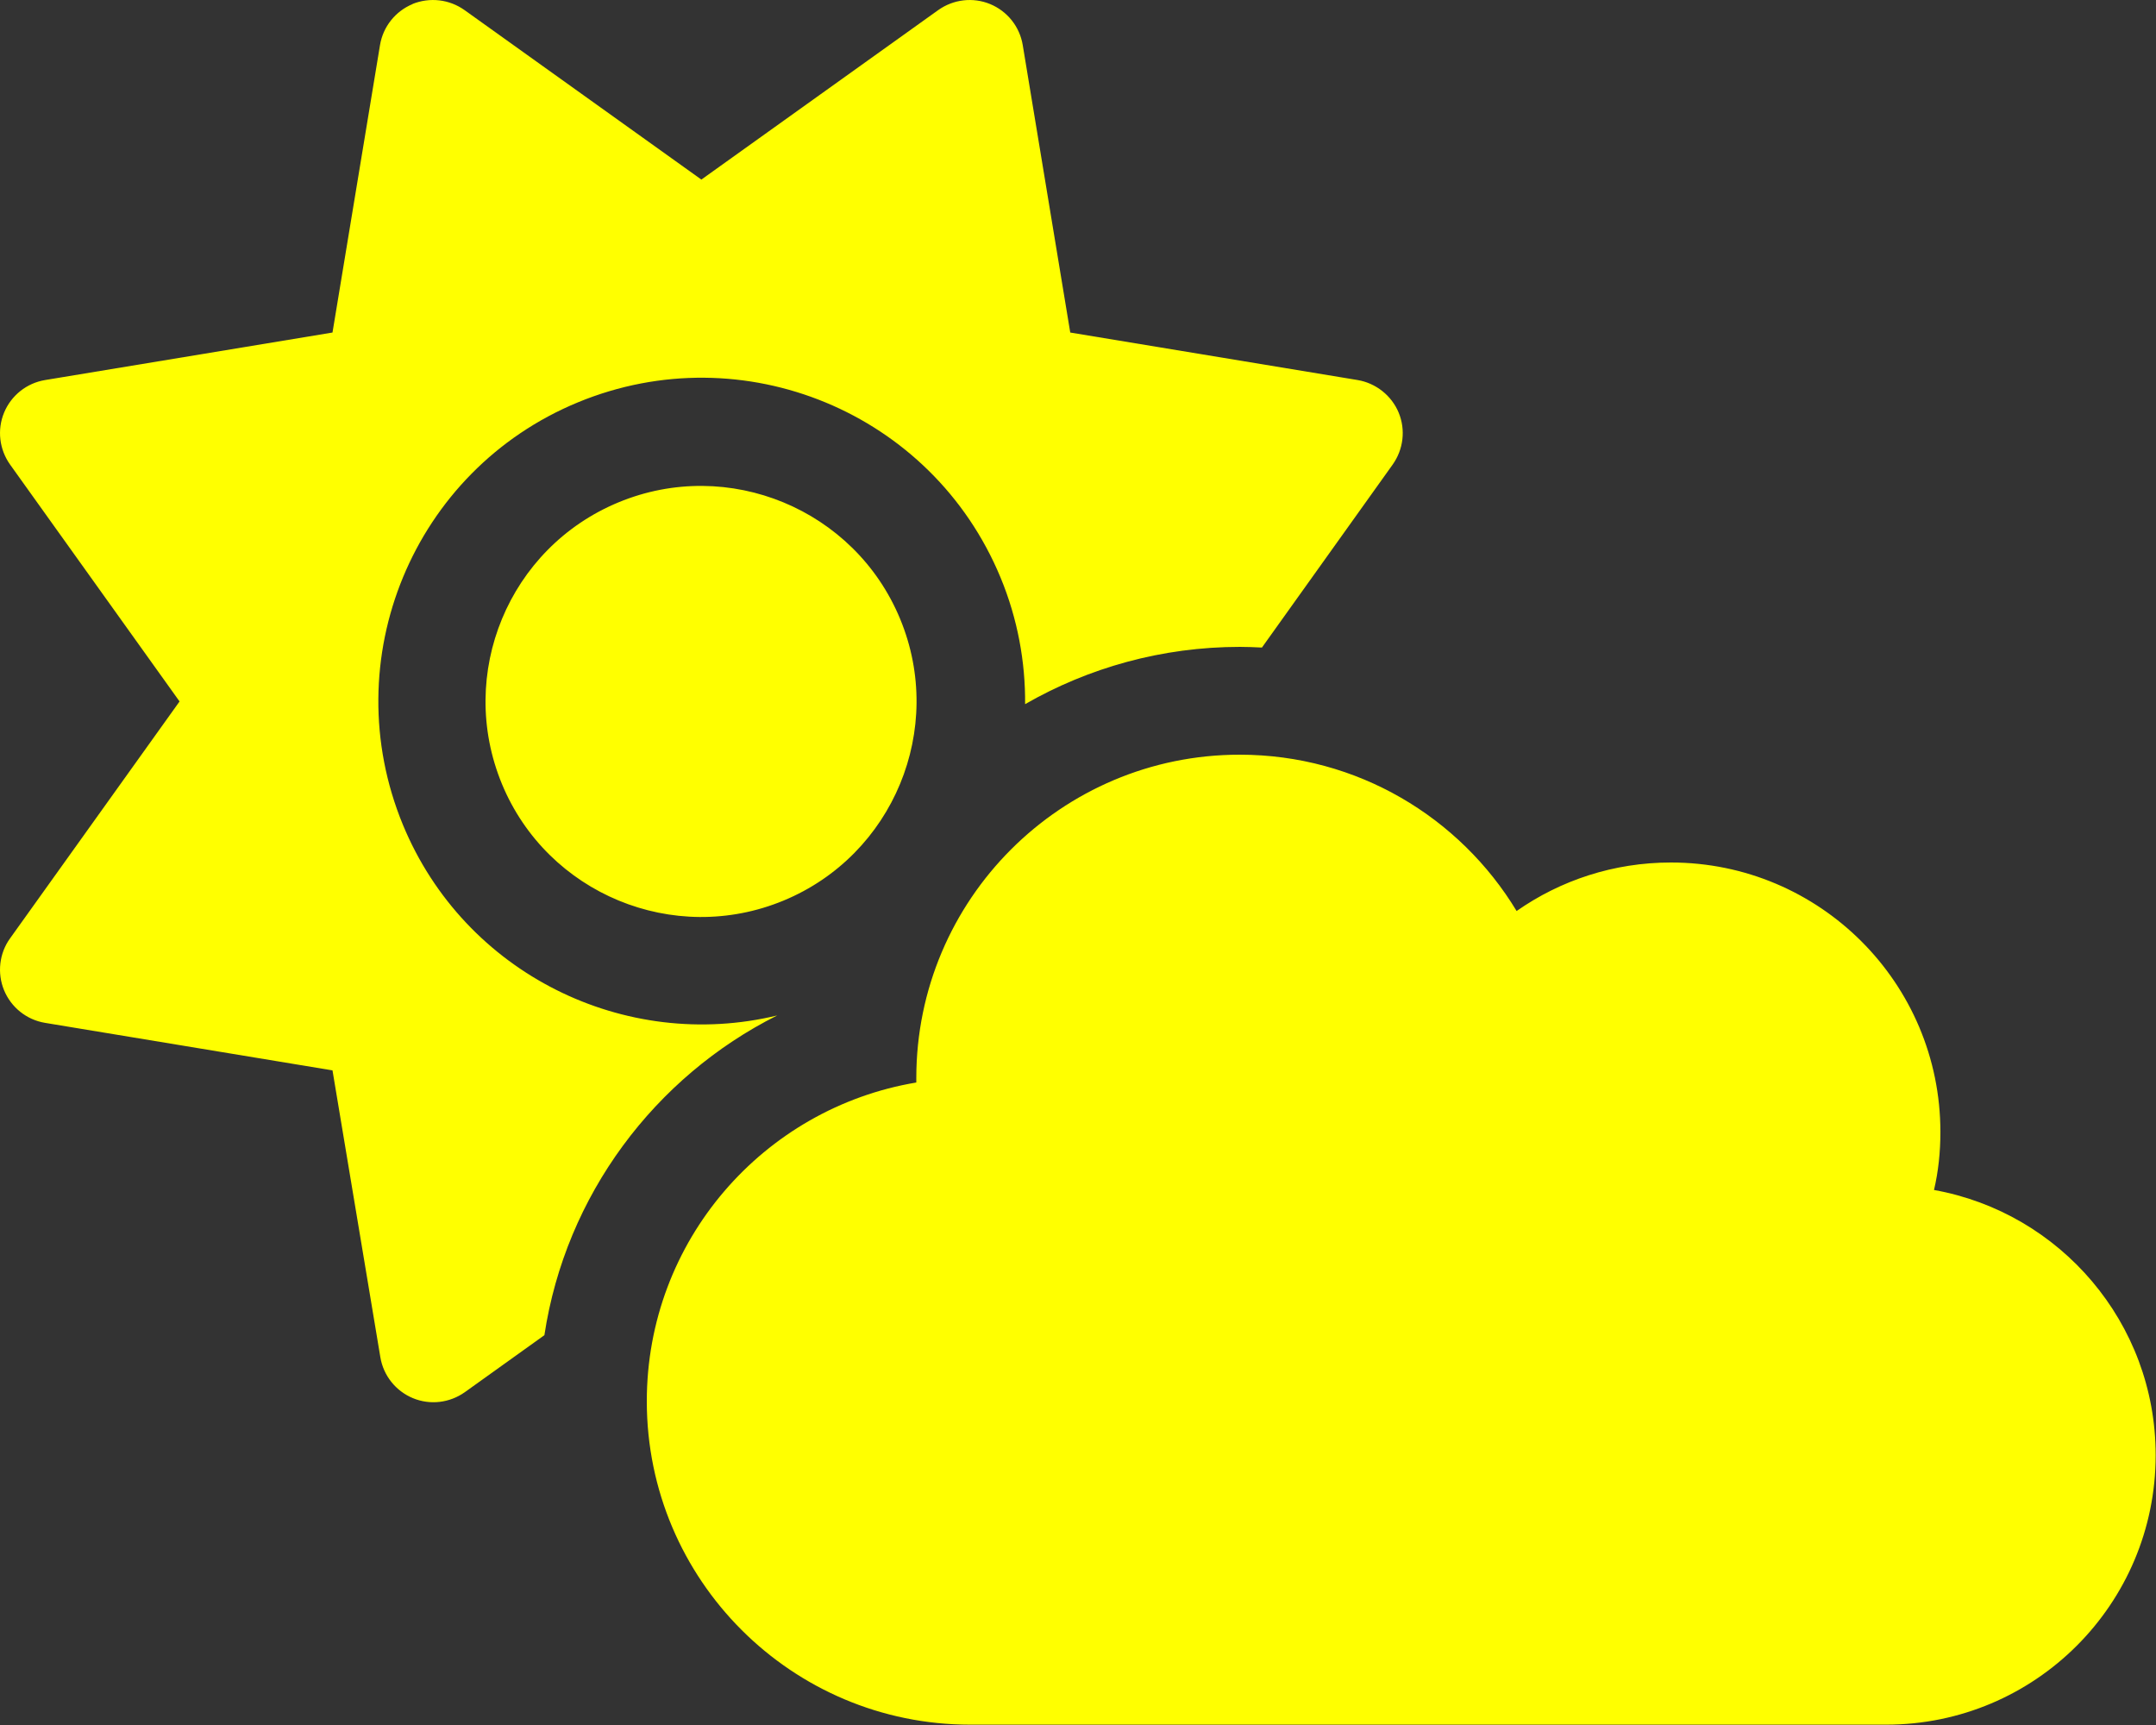 <svg xmlns="http://www.w3.org/2000/svg" viewBox="0 0 640 512">
    <rect x="0" y="0" width="640" height="512" fill="#333333" stroke="none"/>
    <path
        fill="yellow"
        d="M122.4 1.2C127.6-.9 133.4-.2 137.9 3l70.3 50.3L278.5 3c4.5-3.2 10.3-3.9 15.4-1.8s8.8 6.7 9.7 12.2l14.1 85.3L403 112.8c5.4 .9 10.1 4.6 12.2 9.7s1.4 10.9-1.8 15.4l-38.8 54.3c-2.2-.1-4.3-.2-6.5-.2c-23.2 0-45 6.2-63.8 17c.1-12.5-2.2-25.3-7.3-37.6c-20.3-49-76.4-72.2-125.4-52s-72.2 76.4-52 125.4c18.3 44.3 66 67.5 111.1 56.6c-36.3 18.2-62.8 53.3-69.1 94.9l-23.6 16.9c-4.5 3.2-10.3 3.9-15.4 1.8s-8.8-6.7-9.7-12.2L98.7 317.7 13.4 303.6c-5.5-.9-10.1-4.6-12.2-9.7S-.2 282.9 3 278.5l50.3-70.3L3 137.9c-3.2-4.5-3.9-10.3-1.8-15.4s6.7-8.8 12.2-9.7L98.7 98.7l14.1-85.3c.9-5.5 4.6-10.1 9.7-12.2zM149 232.7c-13.5-32.7 2-70.1 34.6-83.6s70.1 2 83.6 34.6s-2 70.1-34.6 83.6s-70.1-2-83.6-34.6zM639.9 431.9c0 44.2-35.8 80-80 80H288c-53 0-96-43-96-96c0-47.6 34.6-87 80-94.6l0-1.3c0-53 43-96 96-96c34.9 0 65.4 18.6 82.2 46.4c13-9.1 28.8-14.4 45.8-14.4c44.2 0 80 35.8 80 80c0 5.9-.6 11.7-1.9 17.2c37.4 6.7 65.8 39.4 65.8 78.7z"
    />
</svg>
